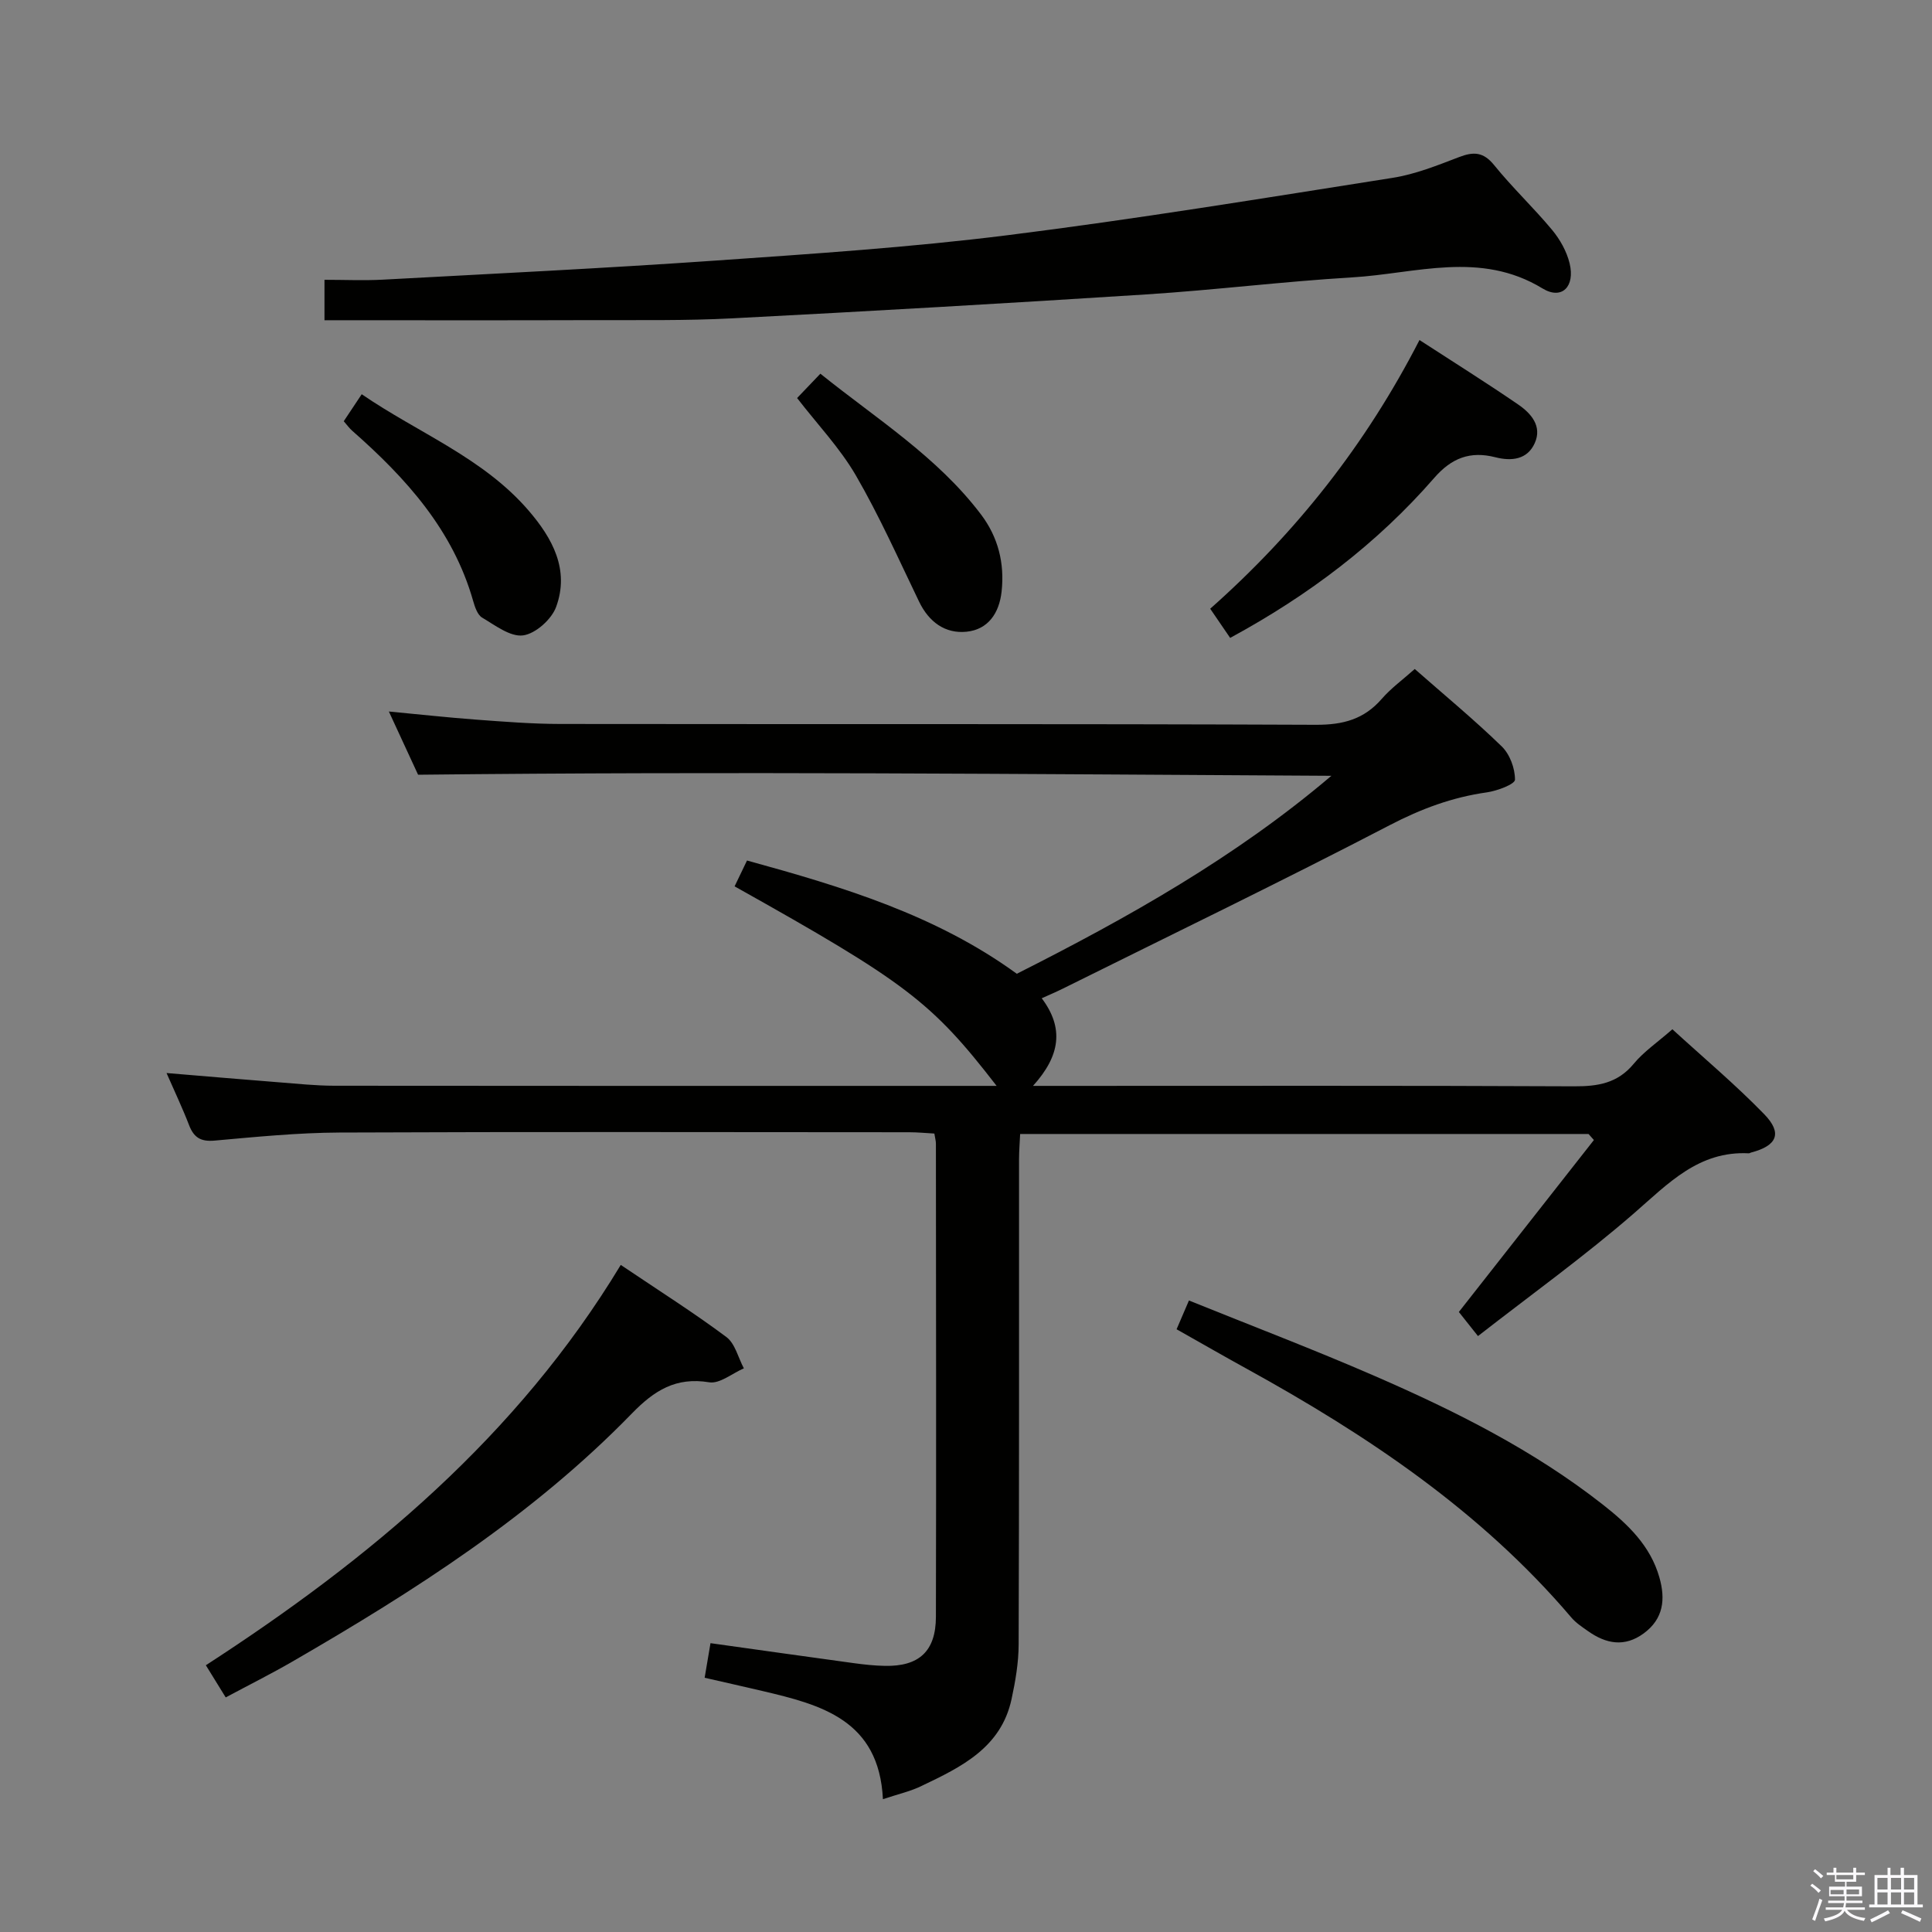 <svg enable-background="new 0 0 400 400" viewBox="0 0 400 400" xmlns="http://www.w3.org/2000/svg"><rect x="0" y="0" width="400" height="400" fill="#808080" stroke="none"/><path d="m374.8 390.4.4-.4c.7.5 1.3 1 1.8 1.4l-.5.5c-.5-.6-1.1-1.1-1.7-1.5zm1 7.3-.6-.3c.5-1.4 1.1-2.8 1.5-4.3.2.1.4.2.6.3-.5 1.3-1 2.8-1.5 4.3zm-.4-10.3.4-.4c.4.3 1 .8 1.7 1.4l-.5.5c-.4-.5-1-1-1.6-1.5zm2.5.3h1.7v-1h.6v1h3.5v-1h.6v1h1.8v.5h-1.8v1.4h-2v1h3.2v2h-3.2v.9h3.3v.5h-3.4c0 .3-.1.6-.1.9h4v.5h-3.7c.7.9 1.9 1.5 3.8 1.7-.1.2-.2.4-.3.6-2.1-.4-3.5-1.1-4-2.1-.4 1-1.8 1.7-4 2.2-.1-.2-.2-.4-.3-.6 2.1-.4 3.4-1 3.8-1.8h-3.4v-.5h3.6c.1-.3.1-.6.2-.9h-3.3v-.5h3.4c0-.3 0-.6 0-.9h-3.2v-2h3.3v-1h-2.1v-1.4h-1.7v-.5zm1.1 3.5v1h2.7c0-.3 0-.4 0-.4 0-.2 0-.2 0-.2 0-.1 0-.2 0-.3h-2.7zm1.2-3v.9h3.5v-.9zm4.7 3h-2.6v.6.4h2.6z" fill="#fbfafc"/><path d="m393.6 386.7h.6v1.5h2.8v6.1h1.1v.6h-11.1v-.6h1.1v-6.1h2.7v-1.5h.6v1.5h2.1v-1.5zm-2.7 8.8.4.6c-1.2.6-2.5 1.3-3.8 1.9-.1-.2-.2-.4-.3-.6 1.2-.6 2.5-1.2 3.7-1.9zm-2.2-6.7v2.4h2.1v-2.4zm0 3v2.5h2.1v-2.5zm2.8-3v2.4h2.1v-2.4zm0 3v2.5h2.1v-2.5zm6 6.1c-1.4-.7-2.7-1.3-3.9-1.8l.3-.6c1.5.6 2.7 1.2 3.9 1.7zm-1.2-9.1h-2.1v2.4h2.1zm-2.1 3v2.5h2.1v-2.5z" fill="#fbfafc"/><g fill="#010100"><path d="m182.8 372.5c-.8-16.4-12.77-19.54-24.96-22.4-3.84-.9-7.7-1.77-11.95-2.74.43-2.52.8-4.75 1.21-7.16 10.02 1.4 19.82 2.79 29.62 4.13 2.14.29 4.3.53 6.46.57 7.09.15 10.58-3.02 10.59-10.17.08-32.66.02-65.32 0-97.99 0-.49-.15-.98-.32-2.05-1.67-.09-3.44-.27-5.2-.27-39.33-.02-78.66-.11-117.98.06-8.63.04-17.26.9-25.86 1.67-2.85.25-4.27-.63-5.26-3.19-1.36-3.53-2.99-6.95-4.67-10.8 8.13.67 15.69 1.33 23.26 1.92 3.81.3 7.63.7 11.44.71 43.83.05 87.66.03 131.48.03h5.68c-13.49-17.44-18.75-21.43-54.25-41.31.84-1.75 1.69-3.51 2.57-5.35 19.8 5.44 39.14 11.28 55.86 23.45 23.01-11.62 45.27-24.11 65.13-40.99-62.67-.35-125.25-.93-189.09-.22-1.45-3.14-3.64-7.87-6.05-13.09 6.38.6 12.21 1.25 18.05 1.68 5.8.43 11.61.89 17.42.9 52.16.07 104.32-.05 156.48.17 5.59.02 9.94-1.13 13.61-5.36 1.93-2.22 4.37-3.99 6.84-6.19 6.16 5.42 12.31 10.49 18.01 16.03 1.68 1.63 2.76 4.56 2.74 6.89-.01.93-3.69 2.32-5.82 2.62-7.15 1.01-13.59 3.4-20.07 6.77-22.39 11.65-45.13 22.64-67.73 33.87-1.31.65-2.65 1.22-4.36 1.99 4.64 6.17 3.85 11.89-1.81 18.14h6.05c35.33 0 70.66-.08 105.99.09 4.93.02 9-.63 12.34-4.67 2.08-2.52 4.9-4.42 8-7.14 6.42 5.88 13.02 11.42 19 17.57 3.85 3.96 2.67 6.55-2.71 7.95-.16.04-.32.17-.47.16-10.39-.53-16.69 6.27-23.77 12.42-10.27 8.92-21.36 16.89-32.3 25.42-1.75-2.21-2.96-3.73-3.96-4.99 9.42-12 18.69-23.8 27.96-35.6-.37-.42-.74-.83-1.11-1.25-39.05 0-78.1 0-117.68 0-.08 1.71-.22 3.46-.23 5.21-.01 33.49.04 66.99-.08 100.48-.01 3.78-.67 7.61-1.47 11.32-2.17 10.07-10.43 14.06-18.61 17.96-2.19 1.09-4.66 1.64-8.02 2.75z"/><path d="m67.18 66.3c0-2.32 0-5.06 0-8.37 4.19 0 8.15.18 12.1-.03 22.91-1.24 45.82-2.35 68.7-3.94 20.23-1.41 40.5-2.74 60.6-5.26 26.66-3.34 53.2-7.7 79.75-11.88 4.7-.74 9.27-2.58 13.76-4.3 3-1.15 5.03-1.08 7.25 1.66 3.76 4.65 8.15 8.79 11.98 13.39 1.65 1.98 3.05 4.47 3.65 6.95 1.17 4.81-1.6 7.64-5.61 5.2-12.91-7.87-26.25-3.07-39.41-2.29-14.26.85-28.46 2.62-42.72 3.53-28.54 1.83-57.09 3.47-85.65 4.95-9.64.5-19.32.34-28.98.37-18.3.06-36.6.02-55.42.02z"/><path d="m128.52 261.89c7.91 5.33 15.08 9.86 21.86 14.92 1.82 1.35 2.45 4.29 3.63 6.49-2.4 1.03-5 3.24-7.17 2.89-6.92-1.14-11.39 1.7-16.02 6.46-20.49 21.08-45.02 36.75-70.28 51.36-4.44 2.57-9.03 4.86-13.81 7.42-1.34-2.17-2.52-4.09-4.11-6.66 33.89-21.96 64.43-47.35 85.9-82.88z"/><path d="m243.6 275.21c.89-2.08 1.58-3.68 2.56-5.96 13.11 5.3 25.93 10.18 38.5 15.65 16.62 7.23 32.82 15.33 47.19 26.61 5.16 4.05 9.84 8.49 11.71 15.08 1.28 4.49.87 8.56-3.24 11.58-3.96 2.91-7.79 2.18-11.52-.45-1.22-.86-2.52-1.71-3.47-2.83-18.73-22.03-42.27-37.76-67.3-51.55-4.64-2.55-9.23-5.2-14.43-8.13z"/><path d="m254.69 132.07c-1.38-2.02-2.68-3.91-4.13-6.04 17.82-15.79 32.22-34 43.33-55.63 6.88 4.47 13.74 8.76 20.42 13.34 2.66 1.82 5.03 4.48 3.44 8.01-1.54 3.43-4.83 3.77-8.15 2.92-5.2-1.33-9.07.14-12.67 4.29-11.8 13.55-25.92 24.26-42.24 33.11z"/><path d="m165.03 82.41c1.43-1.49 2.91-3.04 4.82-5.04 11.58 9.32 24.2 17.18 33.26 29.15 3.53 4.67 4.91 10.07 4.26 15.97-.5 4.5-2.82 7.84-7.24 8.3-4.43.46-7.81-2.01-9.84-6.22-4.24-8.79-8.22-17.74-13.11-26.17-3.3-5.67-7.96-10.56-12.15-15.99z"/><path d="m71.17 87.21c1.16-1.74 2.25-3.38 3.72-5.59 11.66 8.01 25.09 13.11 34.53 24.06 4.96 5.75 8.55 12.29 5.71 20-.95 2.57-4.27 5.53-6.83 5.87-2.64.35-5.78-2.08-8.48-3.68-.97-.58-1.5-2.2-1.86-3.45-4.18-14.72-13.93-25.46-25.04-35.24-.6-.52-1.07-1.2-1.75-1.97z"/></g></svg>
